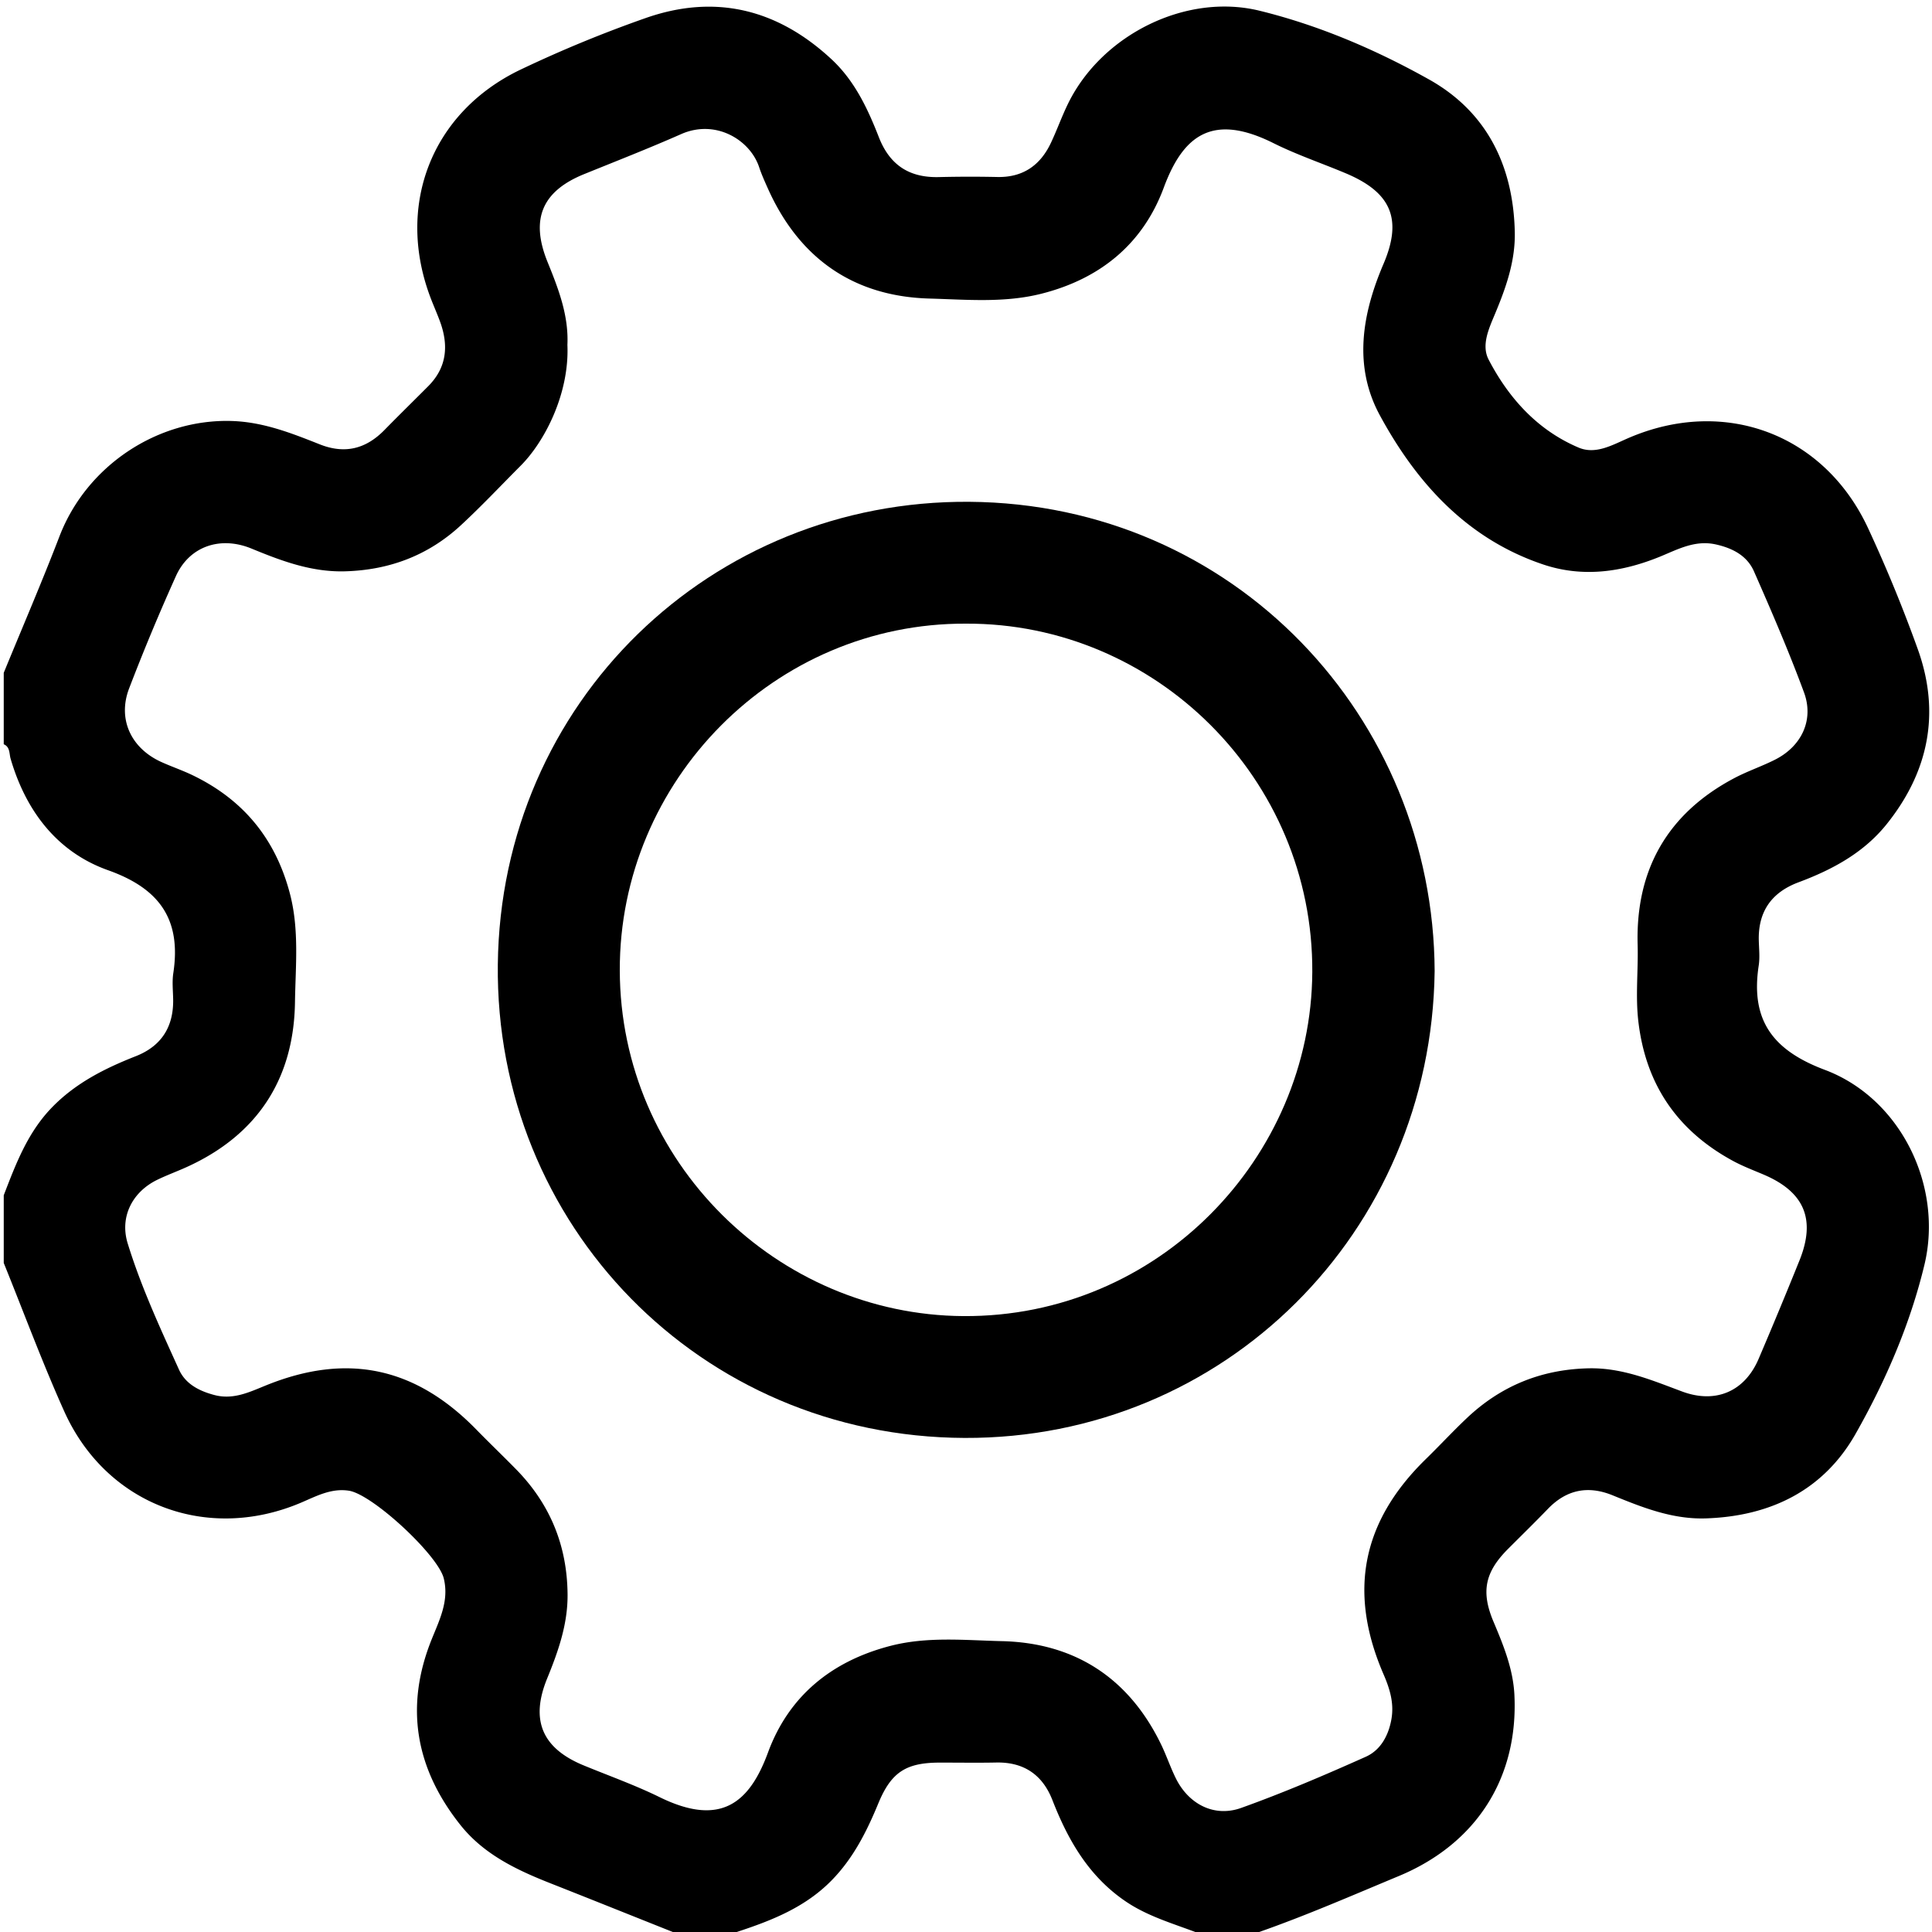 <svg xmlns="http://www.w3.org/2000/svg" width="100" height="100" fill="none" viewBox="0 0 100 100">
  <g clip-path="url(#a)">
    <path fill="#000" d="M65.175 100h-3.307c-1.224-.46-2.482-.827-3.589-1.574-1.914-1.293-2.992-3.165-3.805-5.25-.513-1.317-1.485-1.98-2.921-1.948-.971.02-1.943.003-2.914.004-1.757.003-2.513.5-3.184 2.127-.595 1.44-1.283 2.81-2.392 3.95-1.375 1.414-3.122 2.099-4.93 2.691h-3.308c-2.11-.84-4.216-1.686-6.328-2.519-1.758-.693-3.451-1.496-4.662-3.015-2.318-2.91-2.902-6.105-1.495-9.605.407-1.014.915-2.003.629-3.165-.296-1.203-3.687-4.35-4.91-4.537-.922-.142-1.696.288-2.492.625-4.866 2.06-10.07.092-12.239-4.726-1.134-2.522-2.095-5.123-3.134-7.688v-3.502c.626-1.625 1.234-3.245 2.488-4.54 1.229-1.27 2.742-2.028 4.348-2.66 1.325-.522 1.955-1.516 1.933-2.935-.007-.454-.06-.916.007-1.36.42-2.766-.69-4.375-3.375-5.33-2.635-.937-4.256-3.064-5.047-5.777-.074-.255-.02-.601-.354-.744v-3.697c.965-2.353 1.973-4.69 2.885-7.064 1.41-3.67 5.092-6.09 8.92-5.97 1.63.052 3.083.626 4.548 1.207 1.303.518 2.392.24 3.352-.74.748-.764 1.513-1.512 2.268-2.27.958-.963 1.06-2.09.62-3.314-.142-.394-.314-.778-.466-1.17-1.87-4.801-.026-9.669 4.614-11.896A65.305 65.305 0 0 1 33.38.948c3.624-1.284 6.862-.484 9.665 2.125 1.195 1.113 1.868 2.553 2.446 4.032.571 1.46 1.6 2.109 3.142 2.06a65.887 65.887 0 0 1 3.015-.003c1.317.019 2.207-.618 2.751-1.775.316-.671.565-1.376.892-2.041 1.753-3.56 6.109-5.723 9.91-4.789 3.08.757 6.01 2.014 8.761 3.553 2.991 1.673 4.365 4.465 4.443 7.89.035 1.524-.465 2.914-1.04 4.287-.317.756-.696 1.597-.311 2.332 1.046 2.002 2.533 3.648 4.654 4.548.89.378 1.76-.142 2.592-.5 4.977-2.139 10.154-.199 12.413 4.718a75.062 75.062 0 0 1 2.569 6.266c1.159 3.276.537 6.307-1.627 9.006-1.19 1.485-2.813 2.357-4.564 3.011-1.41.527-2.105 1.532-2.055 3.046.013.42.057.85-.005 1.262-.428 2.803.697 4.376 3.418 5.398 3.945 1.482 6.134 6.03 5.16 10.088-.742 3.087-2.01 6.014-3.566 8.757-1.651 2.91-4.384 4.257-7.732 4.372-1.736.06-3.286-.56-4.841-1.193-1.279-.521-2.392-.295-3.355.706-.675.7-1.371 1.379-2.058 2.067-1.201 1.203-1.41 2.215-.752 3.772.514 1.218 1.015 2.448 1.08 3.781.21 4.31-1.977 7.712-5.976 9.377-2.399.999-4.78 2.038-7.234 2.899ZM29.369 17.852c.107 2.52-1.172 5.002-2.419 6.253-1.03 1.033-2.03 2.097-3.1 3.087-1.68 1.552-3.686 2.313-5.982 2.379-1.733.05-3.286-.532-4.843-1.174-1.627-.672-3.228-.116-3.92 1.423a110.629 110.629 0 0 0-2.421 5.81c-.611 1.595.097 3.104 1.677 3.816.53.239 1.084.427 1.607.679 2.632 1.269 4.304 3.303 5.044 6.154.482 1.86.283 3.74.256 5.592-.056 3.972-1.945 6.881-5.62 8.542-.5.226-1.019.415-1.512.655-1.29.63-1.948 1.919-1.528 3.287.693 2.252 1.686 4.394 2.657 6.537.337.743 1.043 1.106 1.831 1.314.991.261 1.83-.16 2.699-.51 4.18-1.686 7.707-.933 10.859 2.297.679.696 1.383 1.368 2.063 2.063 1.755 1.792 2.636 3.939 2.66 6.456.016 1.556-.486 2.968-1.059 4.372-.877 2.151-.26 3.607 1.891 4.492 1.314.541 2.658 1.019 3.93 1.643 3.13 1.537 4.638.341 5.61-2.304 1.073-2.918 3.277-4.724 6.313-5.518 1.92-.503 3.872-.297 5.791-.252 3.77.087 6.57 1.9 8.24 5.336.282.58.486 1.197.773 1.774.663 1.332 1.985 2.021 3.376 1.523 2.186-.783 4.329-1.699 6.45-2.648.756-.338 1.17-1.076 1.325-1.93.151-.838-.078-1.583-.405-2.339-1.845-4.26-1.121-7.904 2.179-11.13.719-.701 1.402-1.44 2.132-2.13 1.763-1.668 3.853-2.521 6.297-2.577 1.74-.04 3.276.615 4.846 1.2 1.738.647 3.244 0 3.964-1.699a271.146 271.146 0 0 0 2.117-5.1c.848-2.119.242-3.532-1.854-4.425-.535-.228-1.084-.435-1.593-.711-2.875-1.559-4.515-3.944-4.899-7.219-.156-1.332 0-2.652-.037-3.979-.107-3.872 1.549-6.788 5.003-8.615.684-.362 1.427-.61 2.118-.96 1.366-.694 2.015-2.052 1.49-3.477-.783-2.119-1.68-4.198-2.59-6.266-.359-.814-1.11-1.203-1.984-1.396-1.073-.235-1.964.26-2.88.635-1.977.806-4.005 1.091-6.046.405-3.933-1.321-6.55-4.214-8.45-7.713-1.383-2.543-.932-5.232.184-7.842.997-2.33.392-3.704-1.943-4.688-1.25-.527-2.544-.962-3.754-1.566-3.153-1.573-4.672-.407-5.676 2.305-1.078 2.909-3.288 4.72-6.334 5.49-1.92.485-3.874.303-5.793.25-3.947-.11-6.76-2.094-8.375-5.722-.158-.353-.318-.709-.44-1.076-.467-1.412-2.246-2.503-4.035-1.715-1.654.73-3.34 1.39-5.016 2.069-2.194.887-2.802 2.339-1.9 4.556.559 1.376 1.097 2.76 1.026 4.287Z"/>
    <path fill="#000" d="M74.257 50.267c-.171 13.538-10.897 24.213-24.33 24.16-13.695-.053-24.312-11.037-24.16-24.508.154-13.579 11.04-24.043 24.4-23.946 13.728.1 24.034 11.169 24.09 24.294ZM50.001 32.28c-9.916-.044-17.951 8.14-17.921 17.958.03 9.916 8.15 17.818 17.78 17.883 10.083.068 18.01-8.198 18.064-17.806.057-10.015-8.127-18.074-17.923-18.035Z"/>
  </g>
  <defs>
    <clipPath id="a">
      <path fill="#fff" d="M0 0h99.856v100H0z"/>
    </clipPath>
  </defs>
</svg>
